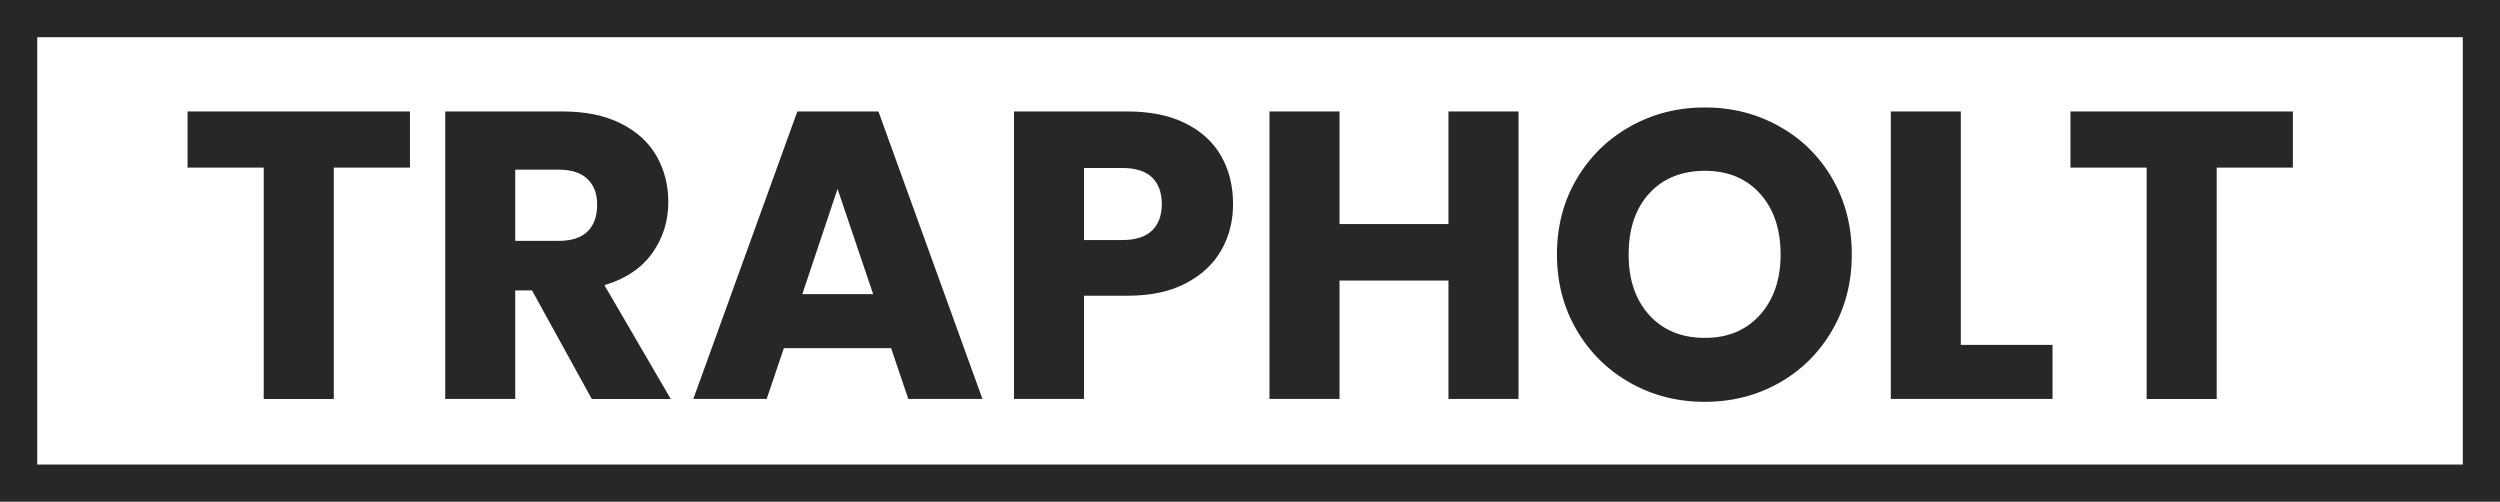 <?xml version="1.0" encoding="UTF-8"?>
<svg id="Layer_2" data-name="Layer 2" xmlns="http://www.w3.org/2000/svg" viewBox="0 0 335.77 67.39">
  <defs>
    <style>
      .cls-1 {
        isolation: isolate;
      }

      .cls-2 {
        fill: #272729;
        stroke-width: 0px;
      }

      .cls-3 {
        fill: none;
        stroke: #272729;
        stroke-miterlimit: 10;
        stroke-width: 5px;
      }
    </style>
  </defs>
  <g id="Layer_1-2" data-name="Layer 1-2">
    <g>
      <g class="cls-1">
        <g class="cls-1">
          <path class="cls-2" d="M55.06,14.97v7.54h-10.23v31.08h-9.41v-31.08h-10.23v-7.54h29.87Z"/>
          <path class="cls-2" d="M79.48,53.58l-8.03-14.58h-2.25v14.58h-9.4V14.97h15.78c3.04,0,5.64.53,7.78,1.6s3.75,2.52,4.81,4.37c1.06,1.85,1.59,3.91,1.59,6.19,0,2.57-.72,4.86-2.17,6.88-1.45,2.02-3.58,3.45-6.41,4.29l8.91,15.29h-10.61ZM69.2,32.35h5.83c1.72,0,3.02-.42,3.88-1.26.86-.84,1.29-2.04,1.29-3.58s-.43-2.62-1.29-3.46c-.86-.84-2.15-1.26-3.88-1.26h-5.83v9.57Z"/>
          <path class="cls-2" d="M119.69,46.76h-14.41l-2.31,6.82h-9.85l13.97-38.61h10.89l13.97,38.61h-9.96l-2.31-6.82ZM117.27,39.5l-4.78-14.13-4.73,14.13h9.52Z"/>
          <path class="cls-2" d="M164.07,33.53c-1.03,1.85-2.6,3.35-4.73,4.48-2.13,1.14-4.77,1.71-7.92,1.71h-5.83v13.86h-9.4V14.97h15.23c3.08,0,5.68.53,7.81,1.6,2.13,1.06,3.72,2.53,4.79,4.4,1.06,1.87,1.59,4.02,1.59,6.44,0,2.24-.51,4.28-1.54,6.13ZM154.72,30.97c.88-.84,1.32-2.03,1.32-3.57s-.44-2.73-1.32-3.58c-.88-.84-2.22-1.26-4.01-1.26h-5.12v9.68h5.12c1.8,0,3.13-.42,4.01-1.27Z"/>
          <path class="cls-2" d="M203.95,14.97v38.61h-9.41v-15.9h-14.63v15.9h-9.41V14.97h9.41v15.12h14.63v-15.12h9.41Z"/>
          <path class="cls-2" d="M218.99,51.44c-3.02-1.69-5.43-4.04-7.21-7.07-1.78-3.02-2.67-6.42-2.67-10.2s.89-7.17,2.67-10.17c1.78-3.01,4.18-5.35,7.21-7.04,3.03-1.69,6.35-2.53,9.98-2.53s6.96.84,9.98,2.53c3.03,1.69,5.41,4.03,7.15,7.04,1.74,3.01,2.61,6.4,2.61,10.17s-.88,7.18-2.64,10.2c-1.76,3.03-4.14,5.38-7.15,7.07-3.01,1.69-6.33,2.53-9.96,2.53s-6.96-.84-9.98-2.53ZM236.37,42.3c1.85-2.05,2.78-4.77,2.78-8.14s-.93-6.13-2.78-8.17c-1.85-2.04-4.32-3.05-7.4-3.05s-5.6,1.01-7.45,3.02c-1.85,2.02-2.78,4.75-2.78,8.2s.93,6.13,2.78,8.17c1.85,2.03,4.34,3.05,7.45,3.05s5.55-1.03,7.4-3.08Z"/>
          <path class="cls-2" d="M263.35,46.32h12.32v7.26h-21.72V14.97h9.4v31.35Z"/>
          <path class="cls-2" d="M307.95,14.97v7.54h-10.23v31.08h-9.41v-31.08h-10.23v-7.54h29.87Z"/>
        </g>
      </g>
      <rect class="cls-3" x="2.5" y="2.5" width="330.77" height="62.39"/>
    </g>
  </g>
</svg>